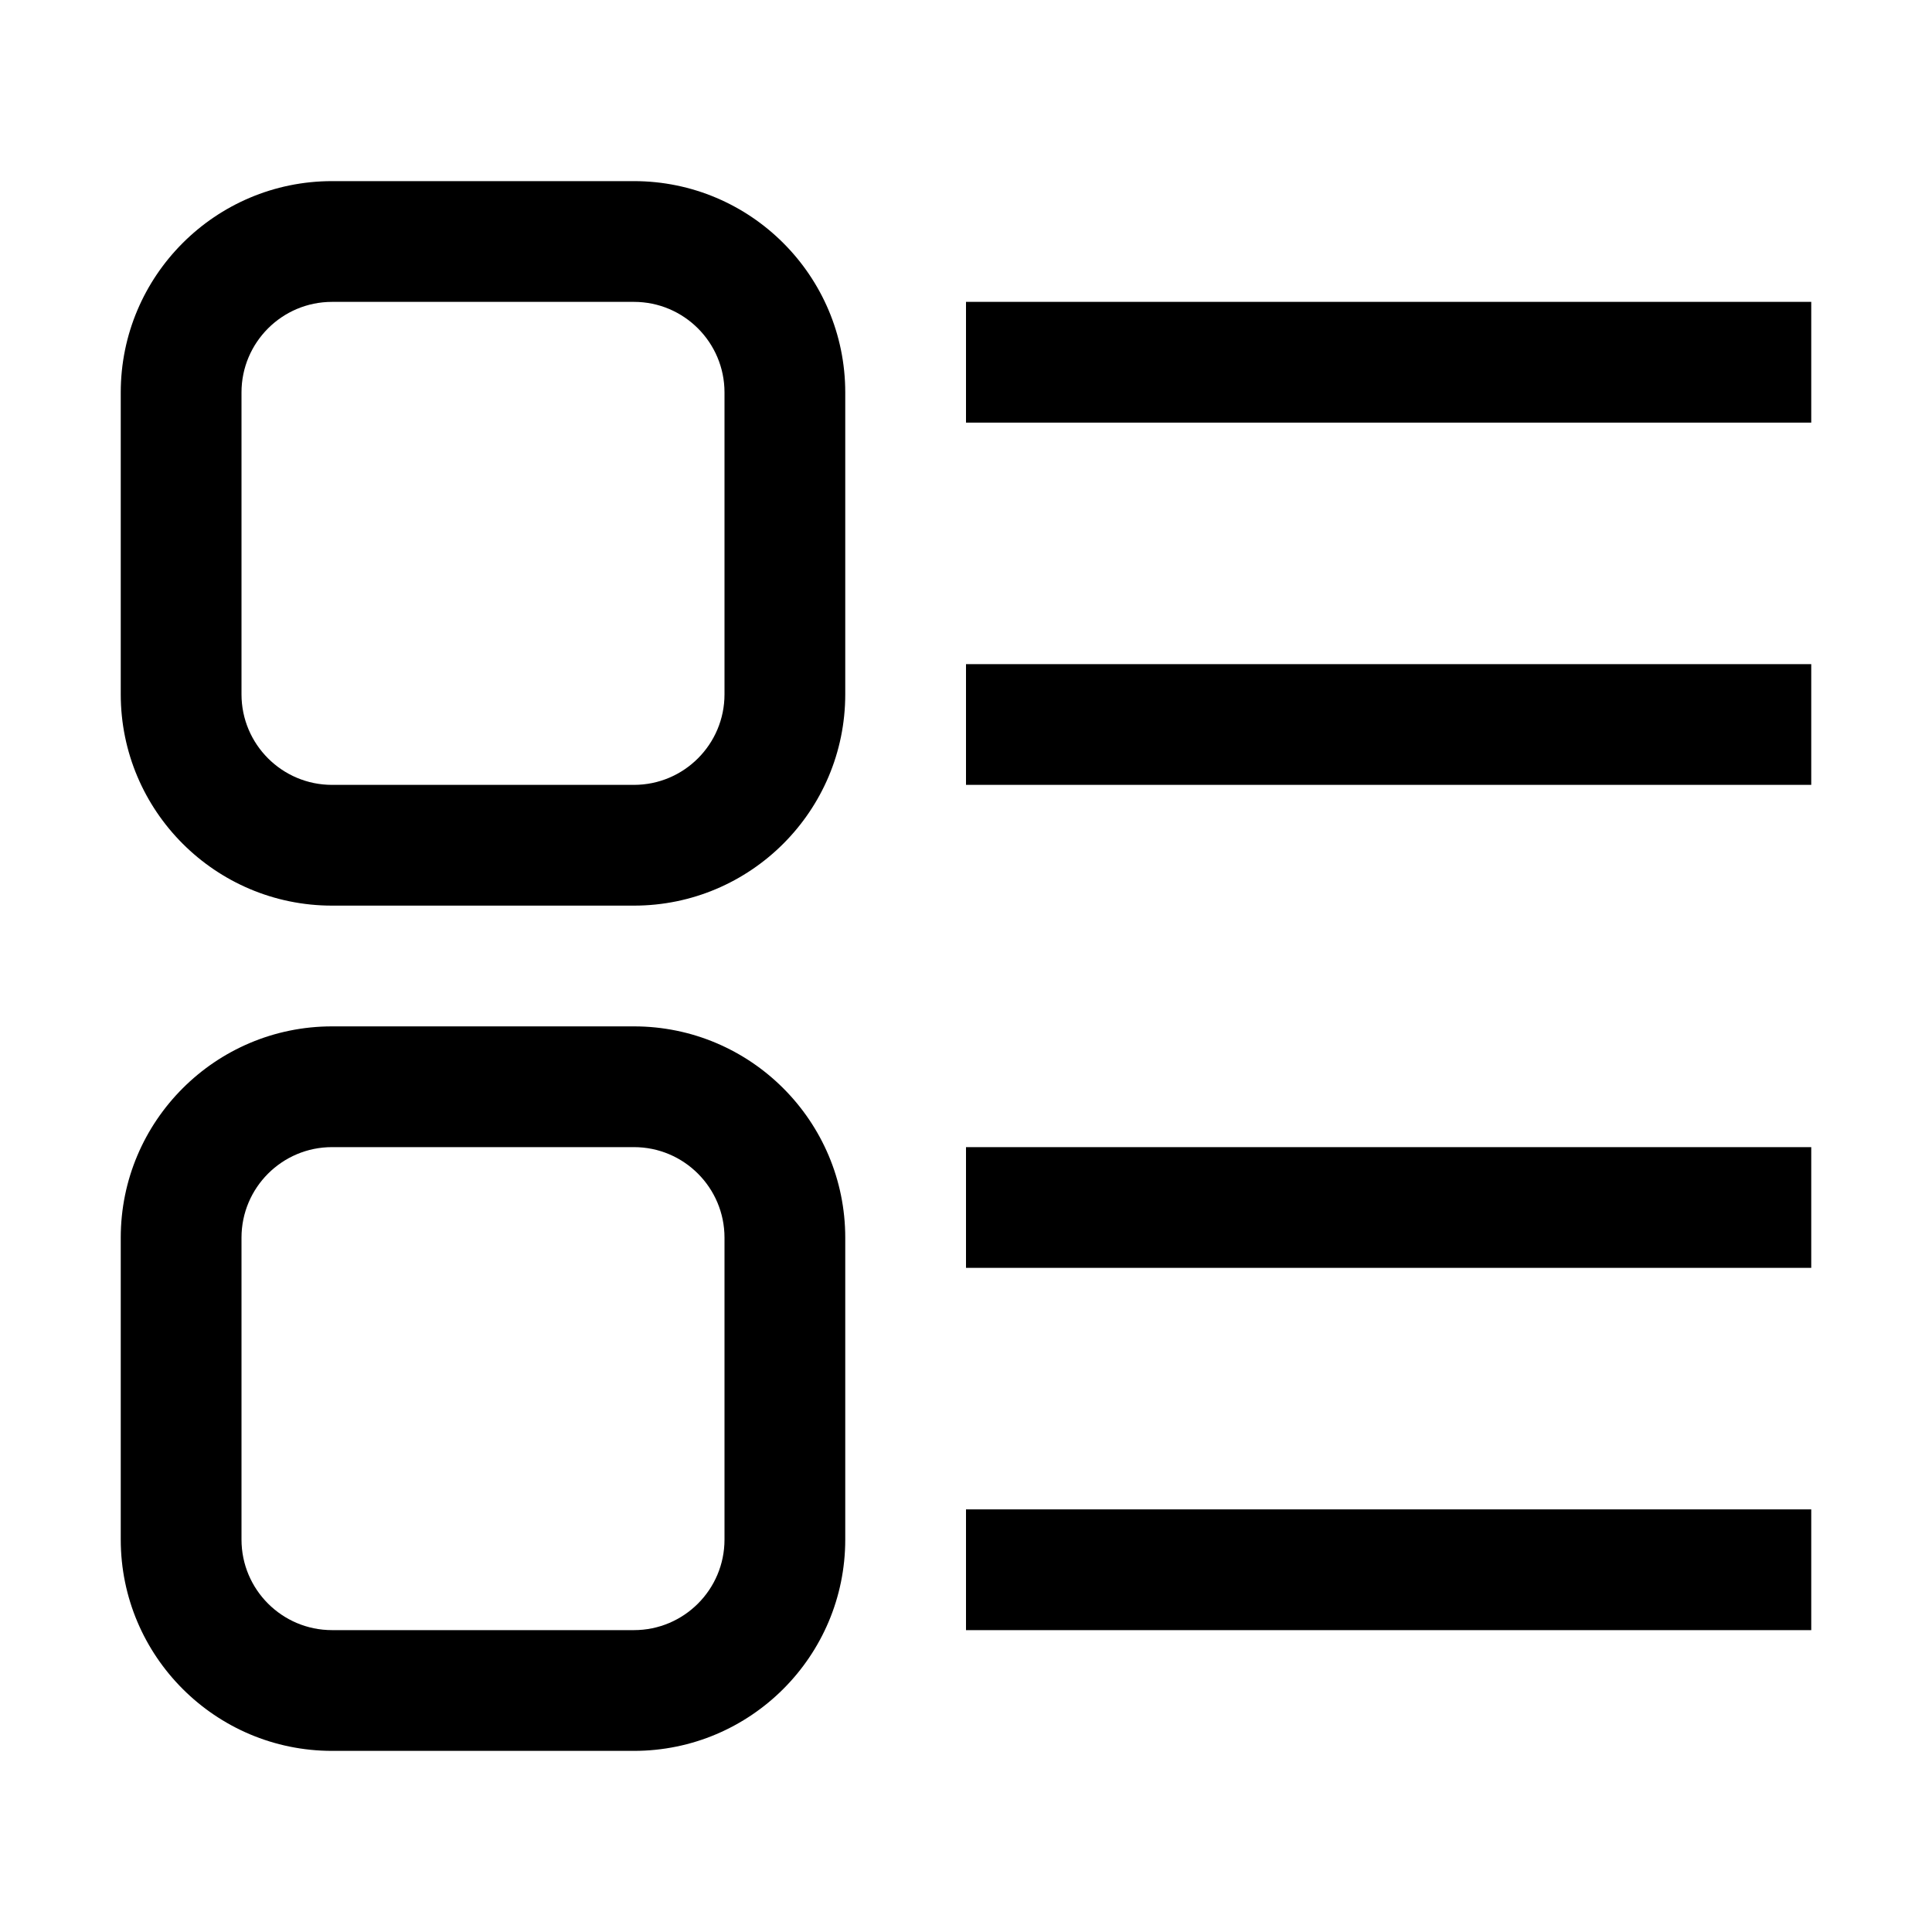 <svg t="1685551877350" class="icon" viewBox="0 0 1024 1024" version="1.1" xmlns="http://www.w3.org/2000/svg" p-id="119144" width="200" height="200"><path d="M336 96H176c-61.8 0-112 50.2-112 112v160c0 61.8 50.2 112 112 112h160c61.8 0 112-50.2 112-112V208c0-61.8-50.2-112-112-112z m48 272c0 26.5-21.5 48-48 48H176c-26.5 0-48-21.5-48-48V208c0-26.5 21.5-48 48-48h160c26.5 0 48 21.5 48 48v160zM336 544H176c-61.8 0-112 50.2-112 112v160c0 61.8 50.2 112 112 112h160c61.8 0 112-50.2 112-112V656c0-61.8-50.2-112-112-112z m48 272c0 26.5-21.5 48-48 48H176c-26.5 0-48-21.5-48-48V656c0-26.5 21.5-48 48-48h160c26.5 0 48 21.5 48 48v160zM512 160h448v64H512zM512 352h448v64H512zM512 608h448v64H512zM512 800h448v64H512z" fill="currentColor" p-id="119145"></path></svg>